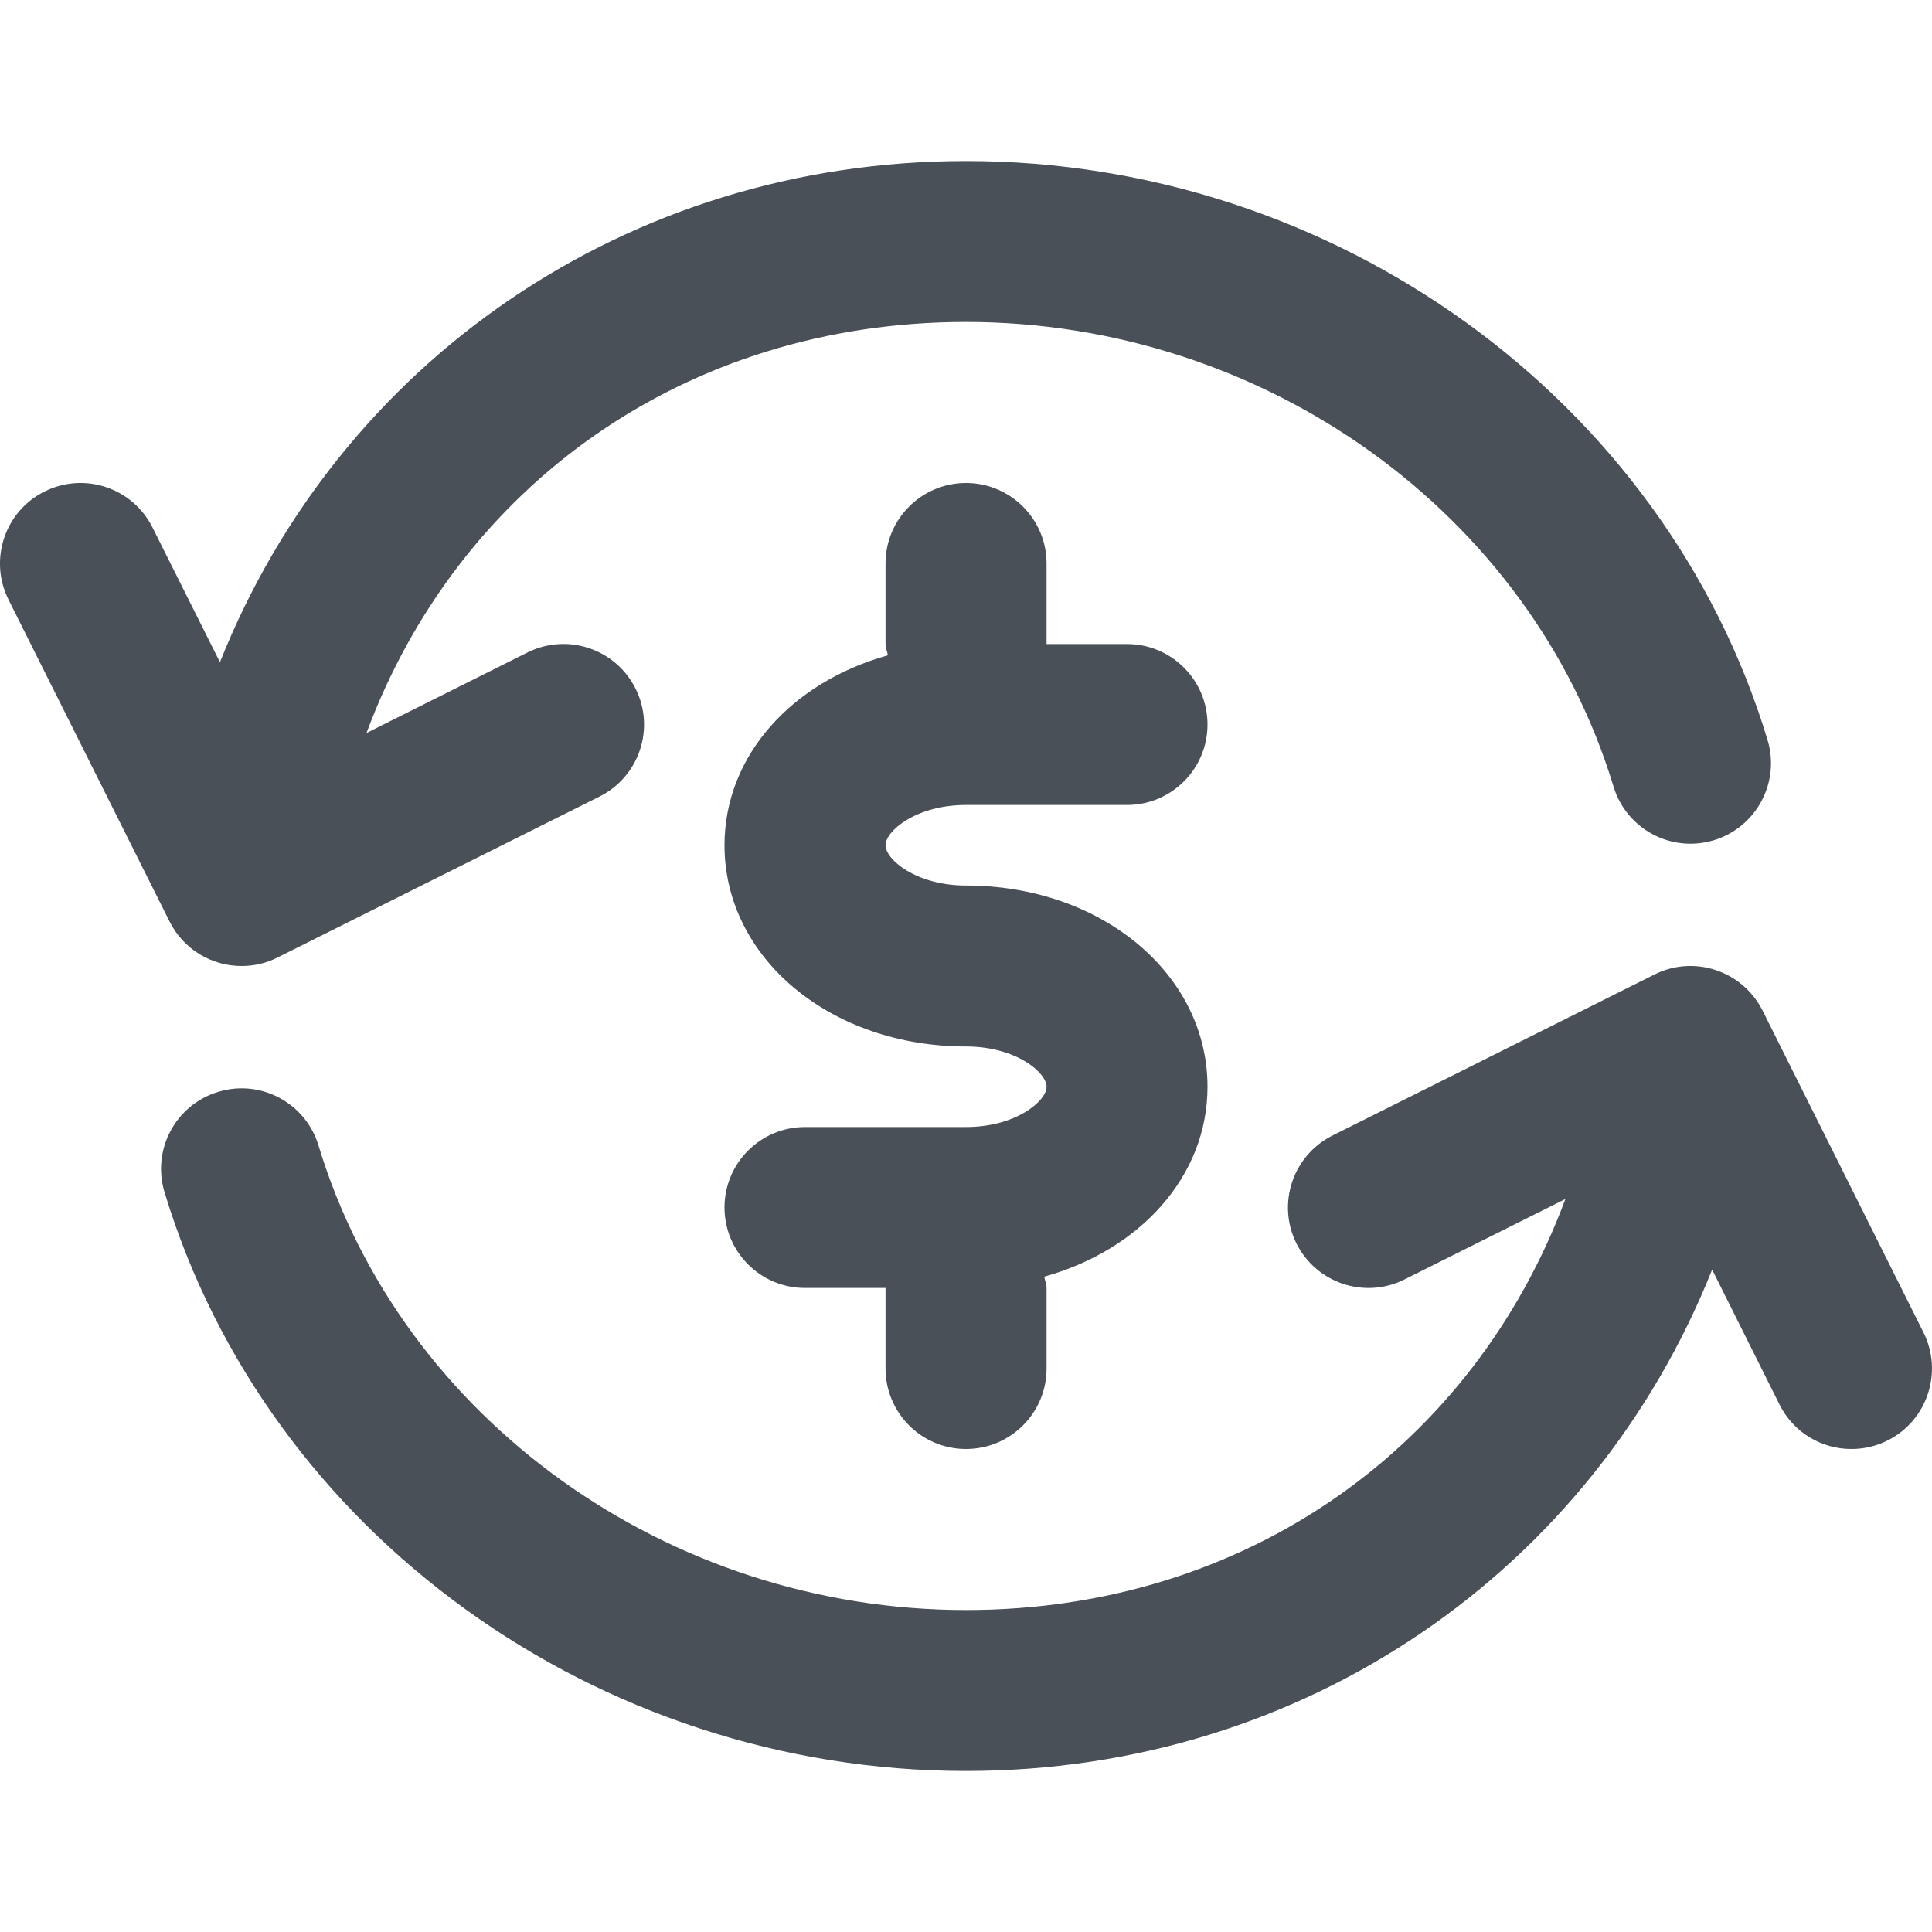 <svg width="20" height="20" viewBox="0 0 20 20" fill="none" xmlns="http://www.w3.org/2000/svg">
<path fill-rule="evenodd" clip-rule="evenodd" d="M19.54 14.912C19.42 14.972 19.293 15 19.167 15C18.861 15.001 18.567 14.832 18.421 14.539L17.724 13.143C16.487 16.247 13.514 18.333 10 18.333C6.183 18.333 2.77 15.869 1.703 12.341C1.57 11.901 1.818 11.436 2.259 11.303C2.699 11.168 3.164 11.418 3.297 11.858C4.155 14.689 6.911 16.667 10 16.667C12.898 16.667 15.251 14.975 16.205 12.412L14.539 13.245C14.127 13.451 13.628 13.284 13.421 12.873C13.215 12.461 13.383 11.961 13.794 11.755L17.127 10.088C17.539 9.882 18.038 10.049 18.246 10.461L19.912 13.794C20.117 14.206 19.951 14.706 19.54 14.912ZM10 10.833C8.598 10.833 7.5 9.918 7.5 8.75C7.5 7.82 8.2 7.06 9.191 6.784C9.185 6.744 9.167 6.708 9.167 6.667L9.167 5.833C9.167 5.373 9.54 5 10 5C10.46 5 10.834 5.373 10.834 5.833L10.834 6.667L11.667 6.667C12.127 6.667 12.5 7.04 12.5 7.5C12.5 7.96 12.127 8.333 11.667 8.333L10 8.333C9.483 8.333 9.167 8.603 9.167 8.75C9.167 8.897 9.483 9.167 10 9.167C11.402 9.167 12.5 10.082 12.5 11.25C12.5 12.179 11.8 12.94 10.81 13.216C10.816 13.256 10.834 13.292 10.834 13.333V14.167C10.834 14.627 10.46 15 10 15C9.54 15 9.167 14.627 9.167 14.167V13.333H8.333C7.873 13.333 7.5 12.96 7.5 12.5C7.5 12.04 7.873 11.667 8.333 11.667H10C10.517 11.667 10.834 11.397 10.834 11.25C10.834 11.103 10.517 10.833 10 10.833ZM17.742 8.698C17.3 8.832 16.836 8.582 16.703 8.142C15.845 5.311 13.089 3.333 10 3.333C7.1 3.333 4.746 5.026 3.794 7.588L5.461 6.754C5.873 6.549 6.373 6.716 6.579 7.128C6.785 7.539 6.618 8.04 6.206 8.246L2.873 9.912C2.753 9.973 2.626 10 2.501 10C2.195 10 1.902 9.832 1.755 9.539L0.088 6.207C-0.118 5.794 0.049 5.293 0.461 5.088C0.874 4.882 1.373 5.049 1.579 5.461L2.277 6.855C3.511 3.753 6.484 1.667 10 1.667C13.816 1.667 17.229 4.131 18.297 7.658C18.431 8.099 18.182 8.564 17.742 8.698Z" fill="#495057"/>
</svg>

